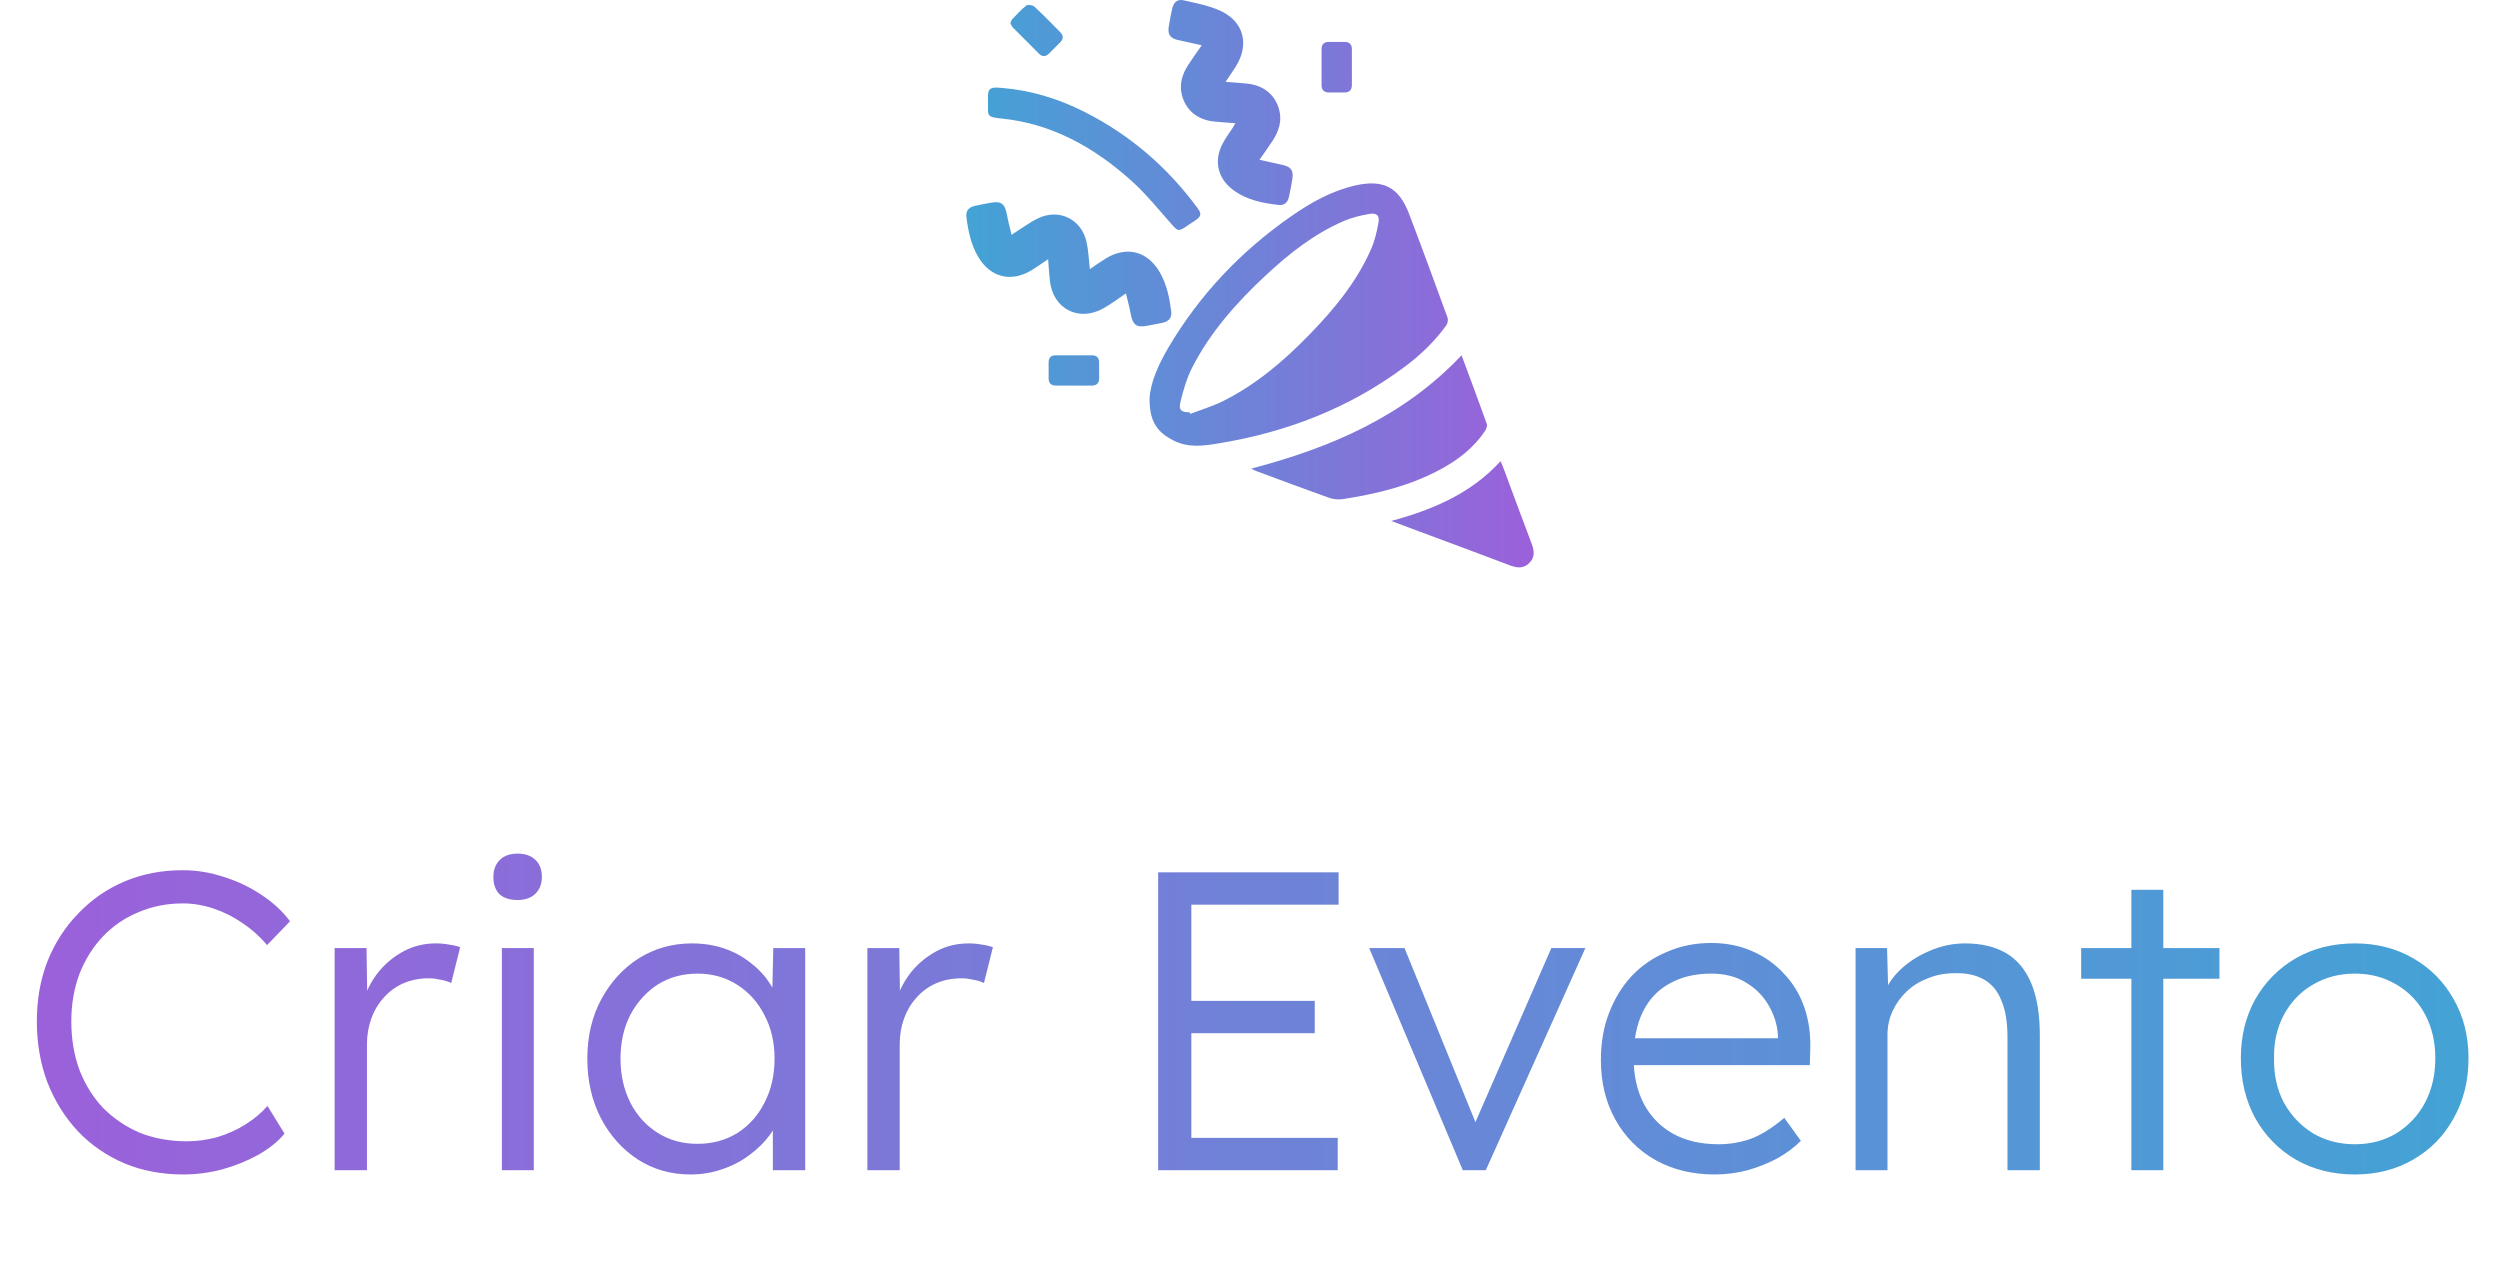 <svg width="141" height="72" viewBox="0 0 141 72" fill="none" xmlns="http://www.w3.org/2000/svg">
<path d="M64.836 22.479C64.828 23.783 65.266 24.373 66.177 24.839C67.009 25.265 67.835 25.152 68.675 25.016C72.541 24.388 76.109 23.023 79.261 20.66C80.139 20.002 80.926 19.244 81.569 18.35C81.648 18.241 81.685 18.036 81.641 17.912C80.926 15.952 80.208 13.993 79.465 12.043C78.899 10.558 78.012 10.106 76.452 10.457C75.106 10.76 73.93 11.424 72.817 12.2C69.991 14.167 67.667 16.612 65.911 19.58C65.334 20.558 64.877 21.584 64.836 22.479ZM67.127 23.345C67.114 23.314 67.103 23.281 67.091 23.25C66.635 23.26 66.465 23.133 66.574 22.681C66.733 22.019 66.926 21.346 67.232 20.743C68.258 18.731 69.741 17.066 71.381 15.537C72.704 14.302 74.12 13.185 75.797 12.462C76.258 12.264 76.764 12.144 77.261 12.062C77.652 11.998 77.814 12.16 77.746 12.556C77.655 13.075 77.529 13.603 77.316 14.083C76.495 15.931 75.224 17.465 73.827 18.897C72.395 20.364 70.844 21.689 68.998 22.613C68.402 22.913 67.752 23.105 67.127 23.345Z" fill="url(#paint0_linear_645_19176)"/>
<path d="M82.432 20.039C79.17 23.491 75.05 25.255 70.57 26.43C70.663 26.477 70.728 26.52 70.799 26.547C72.187 27.062 73.574 27.583 74.969 28.08C75.201 28.162 75.48 28.189 75.722 28.152C77.665 27.854 79.56 27.393 81.302 26.44C82.271 25.91 83.127 25.242 83.75 24.314C83.826 24.201 83.895 24.015 83.855 23.903C83.397 22.621 82.917 21.346 82.432 20.039Z" fill="url(#paint1_linear_645_19176)"/>
<path d="M67.779 2.555C67.488 2.975 67.242 3.309 67.018 3.658C66.679 4.184 66.496 4.751 66.665 5.381C66.892 6.229 67.538 6.755 68.469 6.854C68.858 6.895 69.249 6.916 69.675 6.95C69.628 7.032 69.589 7.11 69.542 7.182C69.35 7.481 69.132 7.766 68.965 8.079C68.448 9.045 68.664 10.045 69.537 10.704C70.303 11.281 71.213 11.46 72.139 11.561C72.437 11.594 72.631 11.407 72.694 11.116C72.77 10.768 72.841 10.42 72.893 10.068C72.959 9.615 72.802 9.407 72.354 9.307C71.929 9.212 71.505 9.117 71.034 9.013C71.313 8.61 71.557 8.276 71.781 7.928C72.128 7.392 72.319 6.816 72.141 6.173C71.909 5.34 71.273 4.819 70.358 4.718C69.96 4.674 69.56 4.652 69.12 4.618C69.327 4.309 69.53 4.024 69.714 3.727C70.467 2.506 70.157 1.24 68.863 0.625C68.212 0.316 67.471 0.183 66.76 0.018C66.412 -0.063 66.197 0.123 66.115 0.472C66.034 0.819 65.966 1.168 65.915 1.519C65.852 1.954 66.006 2.159 66.438 2.257C66.864 2.355 67.29 2.448 67.779 2.555Z" fill="url(#paint2_linear_645_19176)"/>
<path d="M61.468 15.177C61.406 14.641 61.39 14.128 61.279 13.636C60.989 12.356 59.728 11.742 58.545 12.314C58.039 12.559 57.583 12.908 57.051 13.243C56.959 12.847 56.858 12.472 56.787 12.092C56.672 11.48 56.457 11.322 55.852 11.439C55.561 11.495 55.267 11.543 54.98 11.612C54.623 11.696 54.462 11.895 54.507 12.249C54.603 13.017 54.758 13.772 55.15 14.453C55.835 15.643 57.014 15.95 58.182 15.24C58.492 15.051 58.786 14.838 59.114 14.619C59.147 15.04 59.17 15.426 59.21 15.811C59.376 17.411 60.824 18.176 62.229 17.392C62.652 17.157 63.039 16.859 63.504 16.549C63.599 16.953 63.703 17.325 63.773 17.702C63.891 18.34 64.098 18.492 64.728 18.368C65.006 18.313 65.288 18.269 65.565 18.205C65.941 18.118 66.103 17.919 66.055 17.545C65.958 16.79 65.804 16.046 65.422 15.373C64.736 14.166 63.55 13.856 62.367 14.578C62.065 14.762 61.777 14.97 61.468 15.177Z" fill="url(#paint3_linear_645_19176)"/>
<path d="M55.721 5.826C55.72 6.522 55.638 6.601 56.474 6.684C59.327 6.966 61.702 8.31 63.792 10.177C64.636 10.931 65.352 11.829 66.107 12.679C66.415 13.026 66.473 13.06 66.867 12.796C67.054 12.67 67.243 12.547 67.429 12.42C67.748 12.201 67.777 12.056 67.552 11.751C65.852 9.435 63.733 7.608 61.167 6.311C59.704 5.572 58.16 5.096 56.519 4.96C56.424 4.952 56.329 4.944 56.235 4.941C55.843 4.929 55.727 5.04 55.721 5.435C55.719 5.564 55.721 5.696 55.721 5.826Z" fill="url(#paint4_linear_645_19176)"/>
<path d="M84.631 26.011C82.98 27.818 80.858 28.733 78.467 29.382C79.052 29.601 79.531 29.781 80.01 29.96C81.731 30.602 83.454 31.237 85.172 31.89C85.572 32.041 85.935 32.074 86.256 31.75C86.578 31.427 86.536 31.062 86.385 30.664C85.841 29.235 85.317 27.8 84.783 26.368C84.743 26.257 84.692 26.151 84.631 26.011Z" fill="url(#paint5_linear_645_19176)"/>
<path d="M74.536 3.781C74.536 4.114 74.539 4.446 74.535 4.777C74.532 5.07 74.667 5.218 74.964 5.215C75.249 5.212 75.534 5.212 75.818 5.215C76.115 5.218 76.249 5.069 76.247 4.776C76.243 4.112 76.245 3.448 76.246 2.784C76.246 2.508 76.115 2.364 75.836 2.364C75.54 2.364 75.242 2.364 74.946 2.364C74.666 2.364 74.535 2.509 74.536 2.784C74.537 3.117 74.536 3.449 74.536 3.781Z" fill="url(#paint6_linear_645_19176)"/>
<path d="M60.592 21.748C60.911 21.748 61.232 21.745 61.552 21.749C61.844 21.753 61.995 21.619 61.992 21.321C61.99 21.025 61.993 20.728 61.99 20.432C61.987 20.171 61.851 20.039 61.591 20.039C60.904 20.038 60.215 20.036 59.528 20.04C59.265 20.042 59.142 20.188 59.142 20.445C59.142 20.741 59.142 21.038 59.142 21.335C59.142 21.613 59.283 21.748 59.559 21.747C59.904 21.748 60.248 21.748 60.592 21.748Z" fill="url(#paint7_linear_645_19176)"/>
<path d="M56.987 1.314C57.031 1.391 57.061 1.485 57.123 1.548C57.613 2.047 58.108 2.543 58.605 3.034C58.79 3.216 58.983 3.204 59.166 3.019C59.375 2.808 59.584 2.599 59.795 2.39C59.995 2.191 59.981 1.996 59.787 1.803C59.309 1.325 58.841 0.836 58.344 0.379C58.246 0.288 57.974 0.242 57.887 0.309C57.59 0.54 57.337 0.828 57.075 1.101C57.031 1.148 57.021 1.228 56.987 1.314Z" fill="url(#paint8_linear_645_19176)"/>
<path d="M10.334 66.24C9.134 66.24 8.03 66.032 7.022 65.616C6.014 65.184 5.142 64.584 4.406 63.816C3.67 63.032 3.094 62.112 2.678 61.056C2.278 60 2.078 58.848 2.078 57.6C2.078 56.368 2.278 55.24 2.678 54.216C3.094 53.176 3.678 52.272 4.43 51.504C5.182 50.72 6.054 50.12 7.046 49.704C8.038 49.288 9.126 49.08 10.31 49.08C11.094 49.08 11.87 49.208 12.638 49.464C13.406 49.704 14.11 50.04 14.75 50.472C15.406 50.904 15.942 51.4 16.358 51.96L15.062 53.304C14.662 52.824 14.198 52.408 13.67 52.056C13.158 51.704 12.614 51.432 12.038 51.24C11.462 51.048 10.886 50.952 10.31 50.952C9.414 50.952 8.574 51.12 7.79 51.456C7.022 51.776 6.358 52.232 5.798 52.824C5.238 53.416 4.798 54.12 4.478 54.936C4.174 55.752 4.022 56.64 4.022 57.6C4.022 58.592 4.174 59.504 4.478 60.336C4.798 61.168 5.246 61.888 5.822 62.496C6.414 63.088 7.102 63.552 7.886 63.888C8.686 64.208 9.574 64.368 10.55 64.368C11.126 64.368 11.702 64.288 12.278 64.128C12.854 63.952 13.382 63.712 13.862 63.408C14.342 63.104 14.75 62.76 15.086 62.376L16.046 63.936C15.678 64.384 15.182 64.784 14.558 65.136C13.95 65.472 13.278 65.744 12.542 65.952C11.806 66.144 11.07 66.24 10.334 66.24ZM18.873 66V53.472H20.673L20.721 56.808L20.529 56.352C20.705 55.792 20.985 55.272 21.369 54.792C21.769 54.312 22.241 53.928 22.785 53.64C23.329 53.352 23.929 53.208 24.585 53.208C24.857 53.208 25.113 53.232 25.353 53.28C25.593 53.312 25.793 53.36 25.953 53.424L25.449 55.44C25.241 55.344 25.025 55.28 24.801 55.248C24.593 55.2 24.393 55.176 24.201 55.176C23.657 55.176 23.169 55.272 22.737 55.464C22.305 55.656 21.937 55.928 21.633 56.28C21.329 56.616 21.097 57.008 20.937 57.456C20.777 57.904 20.697 58.384 20.697 58.896V66H18.873ZM28.306 66V53.472H30.106V66H28.306ZM29.194 50.76C28.746 50.76 28.402 50.648 28.162 50.424C27.938 50.184 27.826 49.864 27.826 49.464C27.826 49.064 27.946 48.744 28.186 48.504C28.426 48.264 28.762 48.144 29.194 48.144C29.626 48.144 29.962 48.264 30.202 48.504C30.442 48.728 30.562 49.048 30.562 49.464C30.562 49.848 30.442 50.16 30.202 50.4C29.962 50.64 29.626 50.76 29.194 50.76ZM38.933 66.24C37.845 66.24 36.861 65.96 35.981 65.4C35.101 64.824 34.405 64.048 33.893 63.072C33.381 62.08 33.125 60.96 33.125 59.712C33.125 58.448 33.389 57.328 33.917 56.352C34.445 55.376 35.149 54.608 36.029 54.048C36.925 53.488 37.925 53.208 39.029 53.208C39.685 53.208 40.293 53.304 40.853 53.496C41.413 53.688 41.909 53.96 42.341 54.312C42.789 54.648 43.157 55.048 43.445 55.512C43.749 55.96 43.957 56.448 44.069 56.976L43.541 56.712L43.613 53.472H45.413V66H43.589V62.928L44.069 62.616C43.957 63.096 43.741 63.56 43.421 64.008C43.101 64.44 42.709 64.824 42.245 65.16C41.797 65.496 41.285 65.76 40.709 65.952C40.149 66.144 39.557 66.24 38.933 66.24ZM39.341 64.512C40.173 64.512 40.917 64.312 41.573 63.912C42.229 63.496 42.741 62.928 43.109 62.208C43.493 61.472 43.685 60.64 43.685 59.712C43.685 58.784 43.493 57.96 43.109 57.24C42.741 56.52 42.229 55.952 41.573 55.536C40.917 55.12 40.173 54.912 39.341 54.912C38.493 54.912 37.741 55.12 37.085 55.536C36.445 55.952 35.933 56.52 35.549 57.24C35.181 57.96 34.997 58.784 34.997 59.712C34.997 60.624 35.181 61.448 35.549 62.184C35.917 62.904 36.429 63.472 37.085 63.888C37.741 64.304 38.493 64.512 39.341 64.512ZM48.92 66V53.472H50.72L50.768 56.808L50.576 56.352C50.752 55.792 51.032 55.272 51.416 54.792C51.816 54.312 52.288 53.928 52.832 53.64C53.376 53.352 53.976 53.208 54.632 53.208C54.904 53.208 55.16 53.232 55.4 53.28C55.64 53.312 55.84 53.36 56 53.424L55.496 55.44C55.288 55.344 55.072 55.28 54.848 55.248C54.64 55.2 54.44 55.176 54.248 55.176C53.704 55.176 53.216 55.272 52.784 55.464C52.352 55.656 51.984 55.928 51.68 56.28C51.376 56.616 51.144 57.008 50.984 57.456C50.824 57.904 50.744 58.384 50.744 58.896V66H48.92ZM65.32 66V49.2H75.496V51.024H67.192V64.176H75.448V66H65.32ZM66.184 58.272V56.448H74.152V58.272H66.184ZM82.503 66L77.223 53.472H79.215L83.391 63.72L82.911 63.984L87.495 53.472H89.415L83.799 66H82.503ZM96.698 66.24C95.45 66.24 94.338 65.968 93.362 65.424C92.402 64.88 91.65 64.12 91.106 63.144C90.562 62.168 90.29 61.048 90.29 59.784C90.29 58.808 90.442 57.928 90.746 57.144C91.05 56.344 91.474 55.648 92.018 55.056C92.578 54.464 93.242 54.008 94.01 53.688C94.778 53.352 95.61 53.184 96.506 53.184C97.354 53.184 98.122 53.336 98.81 53.64C99.514 53.944 100.114 54.368 100.61 54.912C101.122 55.44 101.506 56.072 101.762 56.808C102.018 57.544 102.13 58.352 102.098 59.232L102.074 60.072H91.634L91.37 58.56H100.706L100.274 58.968V58.392C100.242 57.816 100.074 57.264 99.77 56.736C99.466 56.192 99.034 55.752 98.474 55.416C97.93 55.08 97.274 54.912 96.506 54.912C95.61 54.912 94.834 55.096 94.178 55.464C93.522 55.816 93.018 56.344 92.666 57.048C92.314 57.752 92.138 58.624 92.138 59.664C92.138 60.656 92.33 61.52 92.714 62.256C93.098 62.976 93.642 63.536 94.346 63.936C95.066 64.336 95.93 64.536 96.938 64.536C97.53 64.536 98.114 64.44 98.69 64.248C99.282 64.04 99.93 63.64 100.634 63.048L101.57 64.344C101.202 64.712 100.762 65.04 100.25 65.328C99.738 65.6 99.178 65.824 98.57 66C97.962 66.16 97.338 66.24 96.698 66.24ZM104.654 66V53.472H106.43L106.502 56.088L106.214 56.208C106.374 55.664 106.686 55.168 107.15 54.72C107.614 54.272 108.166 53.912 108.806 53.64C109.462 53.352 110.134 53.208 110.822 53.208C111.75 53.208 112.526 53.392 113.15 53.76C113.774 54.128 114.246 54.696 114.566 55.464C114.886 56.232 115.046 57.208 115.046 58.392V66H113.222V58.488C113.222 57.656 113.11 56.976 112.886 56.448C112.678 55.904 112.35 55.504 111.902 55.248C111.454 54.992 110.902 54.872 110.246 54.888C109.702 54.888 109.198 54.984 108.734 55.176C108.27 55.352 107.87 55.6 107.534 55.92C107.198 56.24 106.934 56.608 106.742 57.024C106.55 57.44 106.454 57.888 106.454 58.368V66H105.566C105.454 66 105.326 66 105.182 66C105.038 66 104.862 66 104.654 66ZM120.21 66V50.184H122.01V66H120.21ZM117.378 55.2V53.472H125.178V55.2H117.378ZM132.816 66.24C131.568 66.24 130.456 65.96 129.48 65.4C128.52 64.84 127.76 64.064 127.2 63.072C126.656 62.08 126.384 60.952 126.384 59.688C126.384 58.44 126.656 57.328 127.2 56.352C127.76 55.376 128.52 54.608 129.48 54.048C130.456 53.488 131.568 53.208 132.816 53.208C134.048 53.208 135.144 53.488 136.104 54.048C137.08 54.608 137.84 55.376 138.384 56.352C138.944 57.328 139.224 58.44 139.224 59.688C139.224 60.952 138.944 62.08 138.384 63.072C137.84 64.064 137.08 64.84 136.104 65.4C135.144 65.96 134.048 66.24 132.816 66.24ZM132.816 64.536C133.696 64.536 134.48 64.328 135.168 63.912C135.856 63.48 136.392 62.904 136.776 62.184C137.16 61.448 137.352 60.616 137.352 59.688C137.352 58.76 137.16 57.936 136.776 57.216C136.392 56.496 135.856 55.936 135.168 55.536C134.48 55.12 133.696 54.912 132.816 54.912C131.936 54.912 131.144 55.12 130.44 55.536C129.752 55.936 129.208 56.504 128.808 57.24C128.424 57.96 128.24 58.776 128.256 59.688C128.24 60.616 128.424 61.448 128.808 62.184C129.208 62.904 129.752 63.48 130.44 63.912C131.144 64.328 131.936 64.536 132.816 64.536Z" fill="url(#paint9_linear_645_19176)"/>
<defs>
<linearGradient id="paint0_linear_645_19176" x1="54.499" y1="16" x2="86.499" y2="16" gradientUnits="userSpaceOnUse">
<stop stop-color="#43A3D5"/>
<stop offset="1" stop-color="#9C60DA"/>
</linearGradient>
<linearGradient id="paint1_linear_645_19176" x1="54.499" y1="16" x2="86.499" y2="16" gradientUnits="userSpaceOnUse">
<stop stop-color="#43A3D5"/>
<stop offset="1" stop-color="#9C60DA"/>
</linearGradient>
<linearGradient id="paint2_linear_645_19176" x1="54.499" y1="16" x2="86.499" y2="16" gradientUnits="userSpaceOnUse">
<stop stop-color="#43A3D5"/>
<stop offset="1" stop-color="#9C60DA"/>
</linearGradient>
<linearGradient id="paint3_linear_645_19176" x1="54.499" y1="16" x2="86.499" y2="16" gradientUnits="userSpaceOnUse">
<stop stop-color="#43A3D5"/>
<stop offset="1" stop-color="#9C60DA"/>
</linearGradient>
<linearGradient id="paint4_linear_645_19176" x1="54.499" y1="16" x2="86.499" y2="16" gradientUnits="userSpaceOnUse">
<stop stop-color="#43A3D5"/>
<stop offset="1" stop-color="#9C60DA"/>
</linearGradient>
<linearGradient id="paint5_linear_645_19176" x1="54.499" y1="16" x2="86.499" y2="16" gradientUnits="userSpaceOnUse">
<stop stop-color="#43A3D5"/>
<stop offset="1" stop-color="#9C60DA"/>
</linearGradient>
<linearGradient id="paint6_linear_645_19176" x1="54.499" y1="16" x2="86.499" y2="16" gradientUnits="userSpaceOnUse">
<stop stop-color="#43A3D5"/>
<stop offset="1" stop-color="#9C60DA"/>
</linearGradient>
<linearGradient id="paint7_linear_645_19176" x1="54.499" y1="16" x2="86.499" y2="16" gradientUnits="userSpaceOnUse">
<stop stop-color="#43A3D5"/>
<stop offset="1" stop-color="#9C60DA"/>
</linearGradient>
<linearGradient id="paint8_linear_645_19176" x1="54.499" y1="16" x2="86.499" y2="16" gradientUnits="userSpaceOnUse">
<stop stop-color="#43A3D5"/>
<stop offset="1" stop-color="#9C60DA"/>
</linearGradient>
<linearGradient id="paint9_linear_645_19176" x1="140.5" y1="57" x2="0.5" y2="57" gradientUnits="userSpaceOnUse">
<stop stop-color="#43A3D5"/>
<stop offset="1" stop-color="#9C60DA"/>
</linearGradient>
</defs>
</svg>
